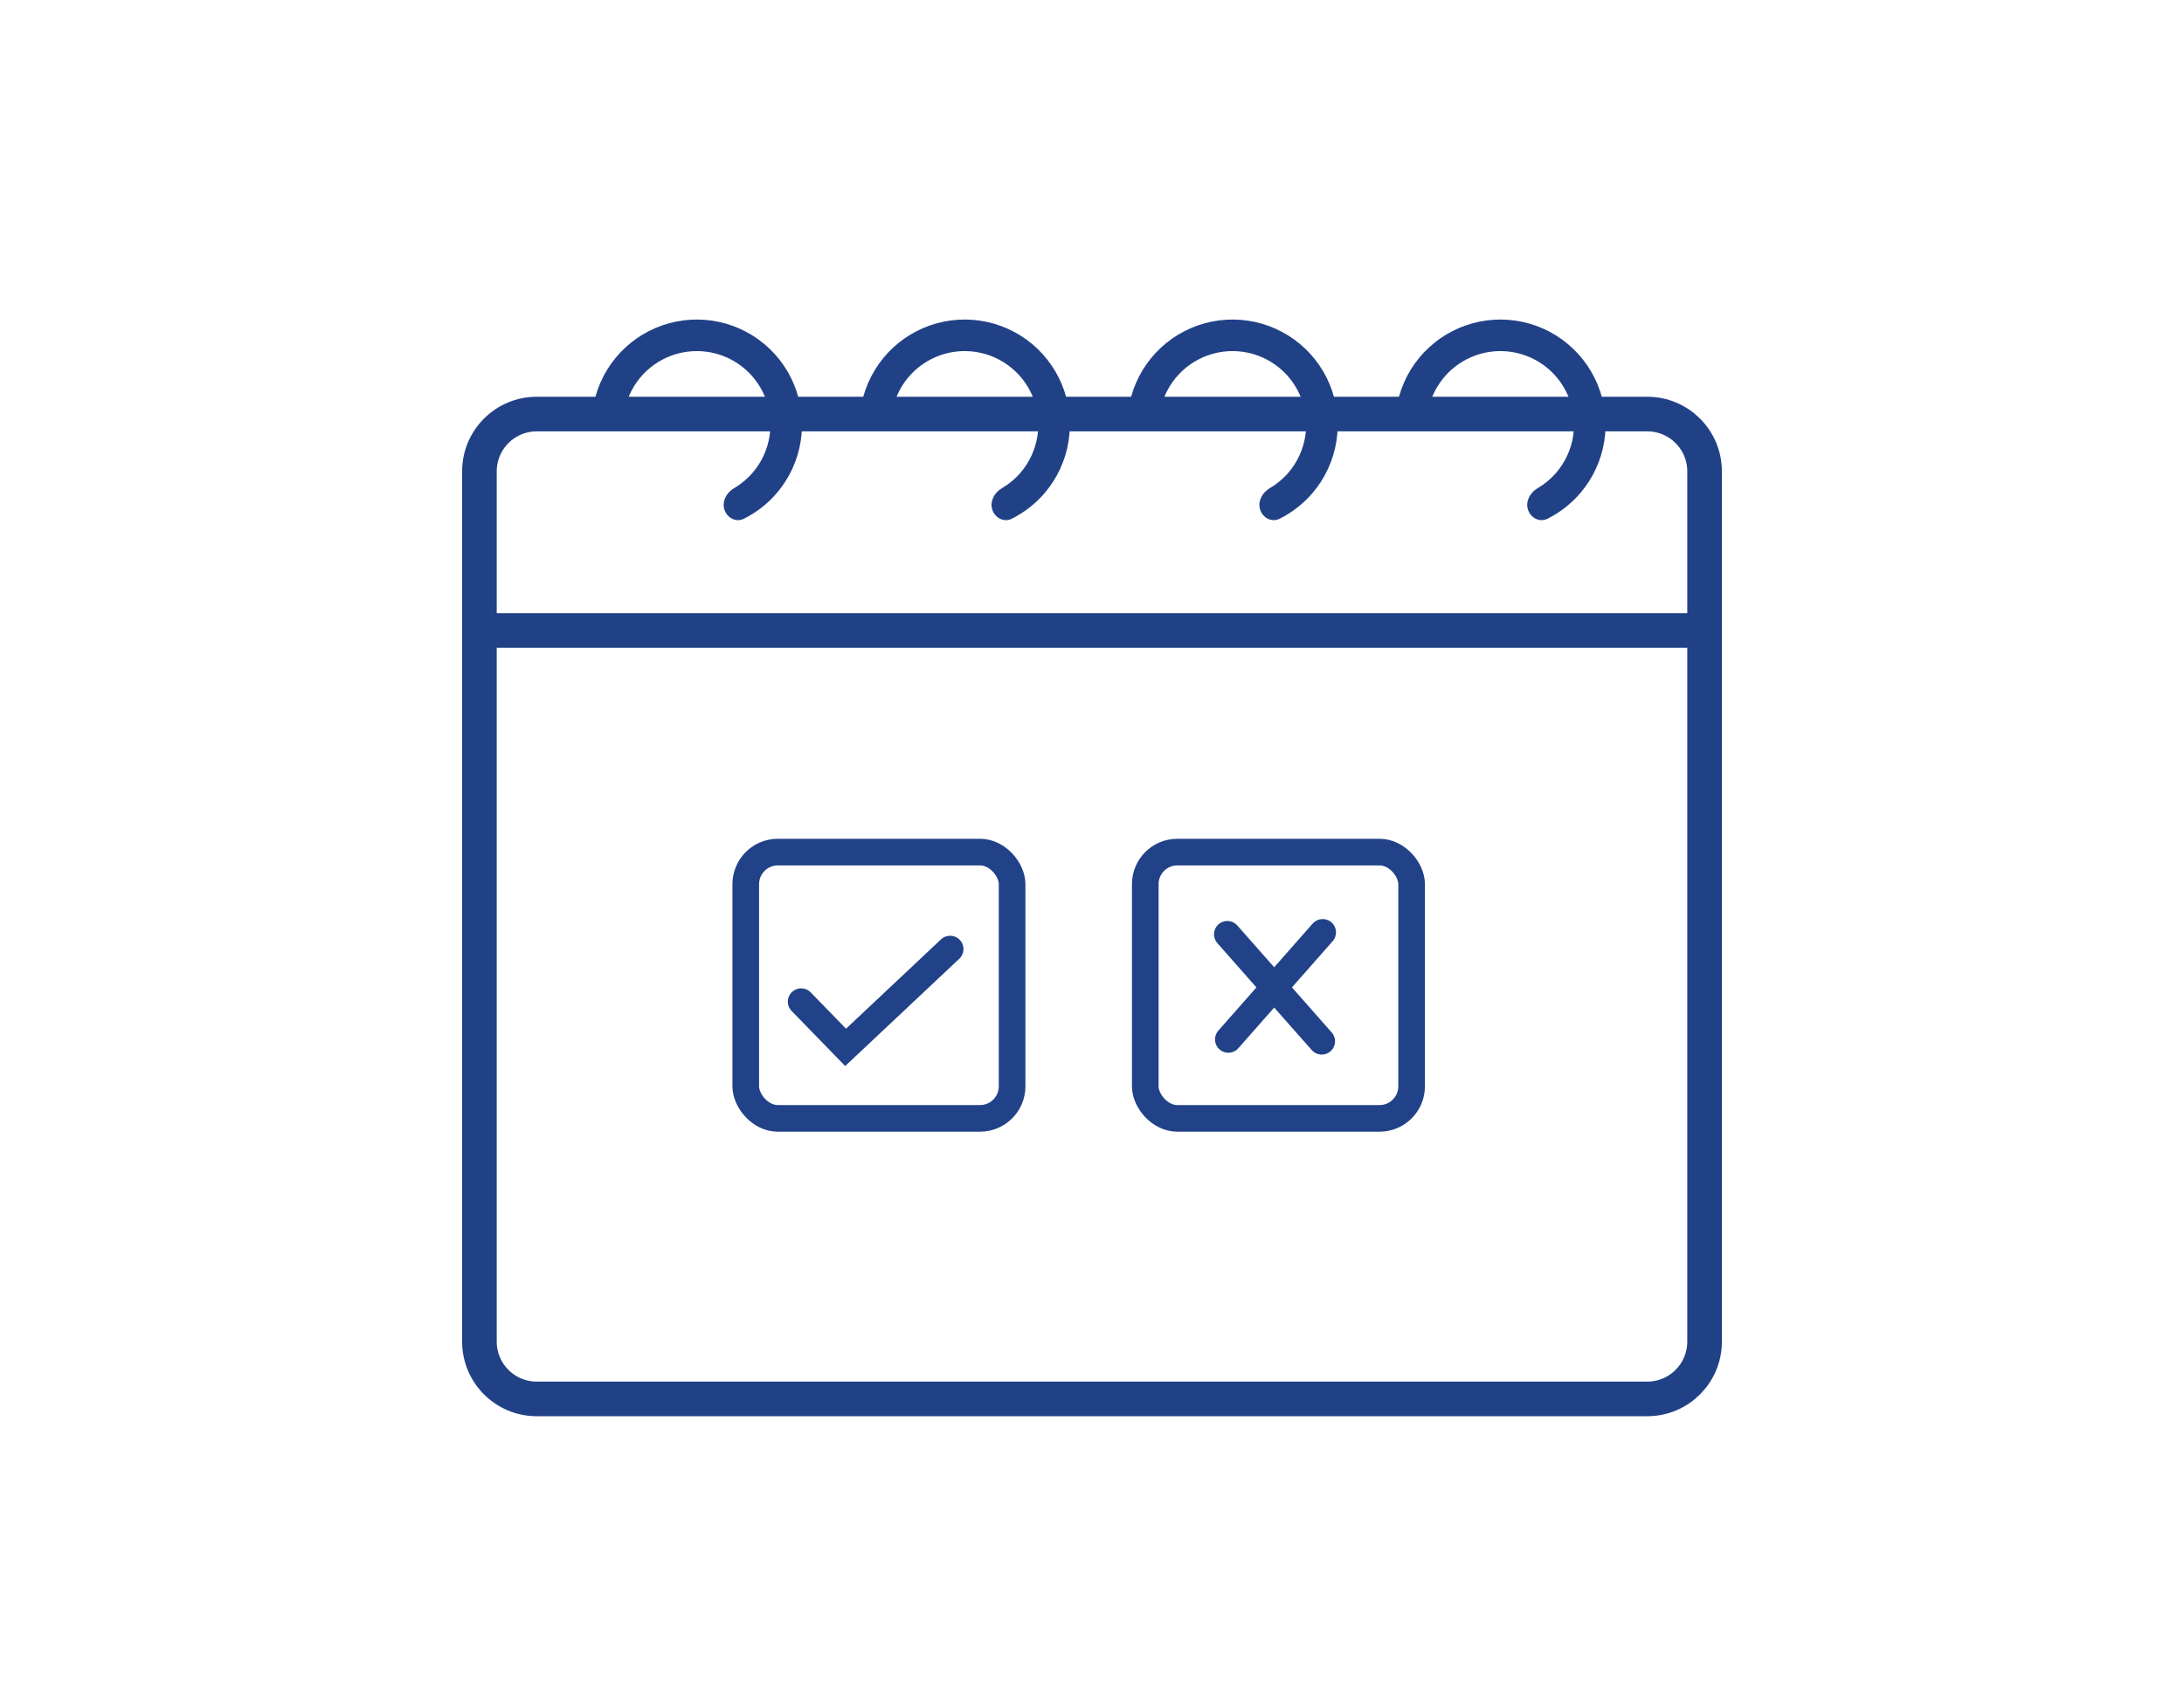 <svg width="82" height="64" viewBox="0 0 82 64" fill="none" xmlns="http://www.w3.org/2000/svg">
<g clip-path="url(#clip0_668_6994)">
<line x1="18.65" y1="23.679" x2="63.35" y2="23.679" stroke="#214187" stroke-width="1.3" stroke-linecap="round"/>
<path d="M42.708 52.536H61.846C63.036 52.536 64 51.572 64 50.382V17.703C64 16.514 63.036 15.549 61.846 15.549H20.154C18.964 15.549 18 16.514 18 17.703V50.382C18 51.572 18.964 52.536 20.154 52.536H42.986" stroke="#214187" stroke-width="1.3"/>
<path d="M52.383 15.95C52.383 15.221 52.585 14.507 52.965 13.886C53.346 13.265 53.891 12.761 54.54 12.431C55.189 12.1 55.917 11.955 56.643 12.012C57.369 12.069 58.065 12.326 58.654 12.754C59.244 13.182 59.703 13.765 59.982 14.438C60.261 15.111 60.348 15.848 60.234 16.567C60.12 17.287 59.809 17.961 59.336 18.515C58.992 18.918 58.572 19.246 58.101 19.481C57.809 19.628 57.471 19.453 57.37 19.142C57.269 18.831 57.444 18.502 57.727 18.337C57.993 18.181 58.233 17.982 58.435 17.745C58.766 17.357 58.984 16.886 59.064 16.382C59.143 15.878 59.082 15.363 58.887 14.892C58.692 14.421 58.37 14.012 57.958 13.713C57.545 13.413 57.058 13.233 56.55 13.193C56.042 13.153 55.532 13.255 55.078 13.486C54.624 13.718 54.242 14.07 53.976 14.505C53.709 14.94 53.568 15.44 53.568 15.95L52.383 15.95Z" fill="#214187"/>
<path d="M42.327 15.95C42.327 15.221 42.528 14.507 42.909 13.886C43.289 13.265 43.834 12.761 44.483 12.431C45.132 12.1 45.86 11.955 46.586 12.012C47.312 12.069 48.008 12.326 48.598 12.754C49.187 13.182 49.647 13.765 49.925 14.438C50.204 15.111 50.291 15.848 50.177 16.567C50.063 17.287 49.753 17.961 49.28 18.515C48.935 18.918 48.515 19.246 48.044 19.481C47.752 19.628 47.415 19.453 47.314 19.142C47.213 18.831 47.388 18.502 47.67 18.337C47.937 18.181 48.176 17.982 48.379 17.745C48.71 17.357 48.927 16.886 49.007 16.382C49.087 15.878 49.026 15.363 48.831 14.892C48.635 14.421 48.314 14.012 47.901 13.713C47.489 13.413 47.002 13.233 46.493 13.193C45.985 13.153 45.475 13.255 45.021 13.486C44.567 13.718 44.185 14.07 43.919 14.505C43.653 14.94 43.512 15.44 43.512 15.95L42.327 15.95Z" fill="#214187"/>
<path d="M32.27 15.95C32.27 15.221 32.471 14.507 32.852 13.886C33.233 13.265 33.777 12.761 34.426 12.431C35.075 12.1 35.803 11.955 36.529 12.012C37.255 12.069 37.952 12.326 38.541 12.754C39.13 13.182 39.59 13.765 39.868 14.438C40.147 15.111 40.234 15.848 40.12 16.567C40.006 17.287 39.696 17.961 39.223 18.515C38.878 18.918 38.458 19.246 37.987 19.481C37.695 19.628 37.358 19.453 37.257 19.142C37.156 18.831 37.331 18.502 37.613 18.337C37.88 18.181 38.12 17.982 38.322 17.745C38.653 17.357 38.87 16.886 38.95 16.382C39.03 15.878 38.969 15.363 38.774 14.892C38.578 14.421 38.257 14.012 37.844 13.713C37.432 13.413 36.945 13.233 36.436 13.193C35.928 13.153 35.419 13.255 34.964 13.486C34.51 13.718 34.129 14.07 33.862 14.505C33.596 14.94 33.455 15.44 33.455 15.95L32.27 15.95Z" fill="#214187"/>
<path d="M22.213 15.95C22.213 15.221 22.415 14.507 22.795 13.886C23.176 13.265 23.721 12.761 24.369 12.431C25.018 12.1 25.746 11.955 26.472 12.012C27.199 12.069 27.895 12.326 28.484 12.754C29.073 13.182 29.533 13.765 29.811 14.438C30.09 15.111 30.177 15.848 30.063 16.567C29.95 17.287 29.639 17.961 29.166 18.515C28.822 18.918 28.401 19.246 27.931 19.481C27.638 19.628 27.301 19.453 27.2 19.142C27.099 18.831 27.274 18.502 27.556 18.337C27.823 18.181 28.063 17.982 28.265 17.745C28.596 17.357 28.813 16.886 28.893 16.382C28.973 15.878 28.912 15.363 28.717 14.892C28.522 14.421 28.2 14.012 27.788 13.713C27.375 13.413 26.888 13.233 26.38 13.193C25.871 13.153 25.362 13.255 24.907 13.486C24.453 13.718 24.072 14.07 23.805 14.505C23.539 14.94 23.398 15.44 23.398 15.95L22.213 15.95Z" fill="#214187"/>
<rect x="28" y="32" width="10" height="10" rx="1.204" stroke="#214288"/>
<path d="M35.674 35.642L31.749 39.333L30.08 37.617" stroke="#214288" stroke-linecap="round"/>
<rect x="43" y="32" width="10" height="10" rx="1.204" stroke="#214288"/>
<path d="M46.119 39.035L49.661 35.015" stroke="#214288" stroke-linecap="round"/>
<path d="M49.625 39.104L46.081 35.087" stroke="#214288" stroke-linecap="round"/>
</g>
<defs>
<clipPath id="clip0_668_6994">
<rect width="81.98" height="63.062" fill="white"/>
</clipPath>
</defs>
</svg>
